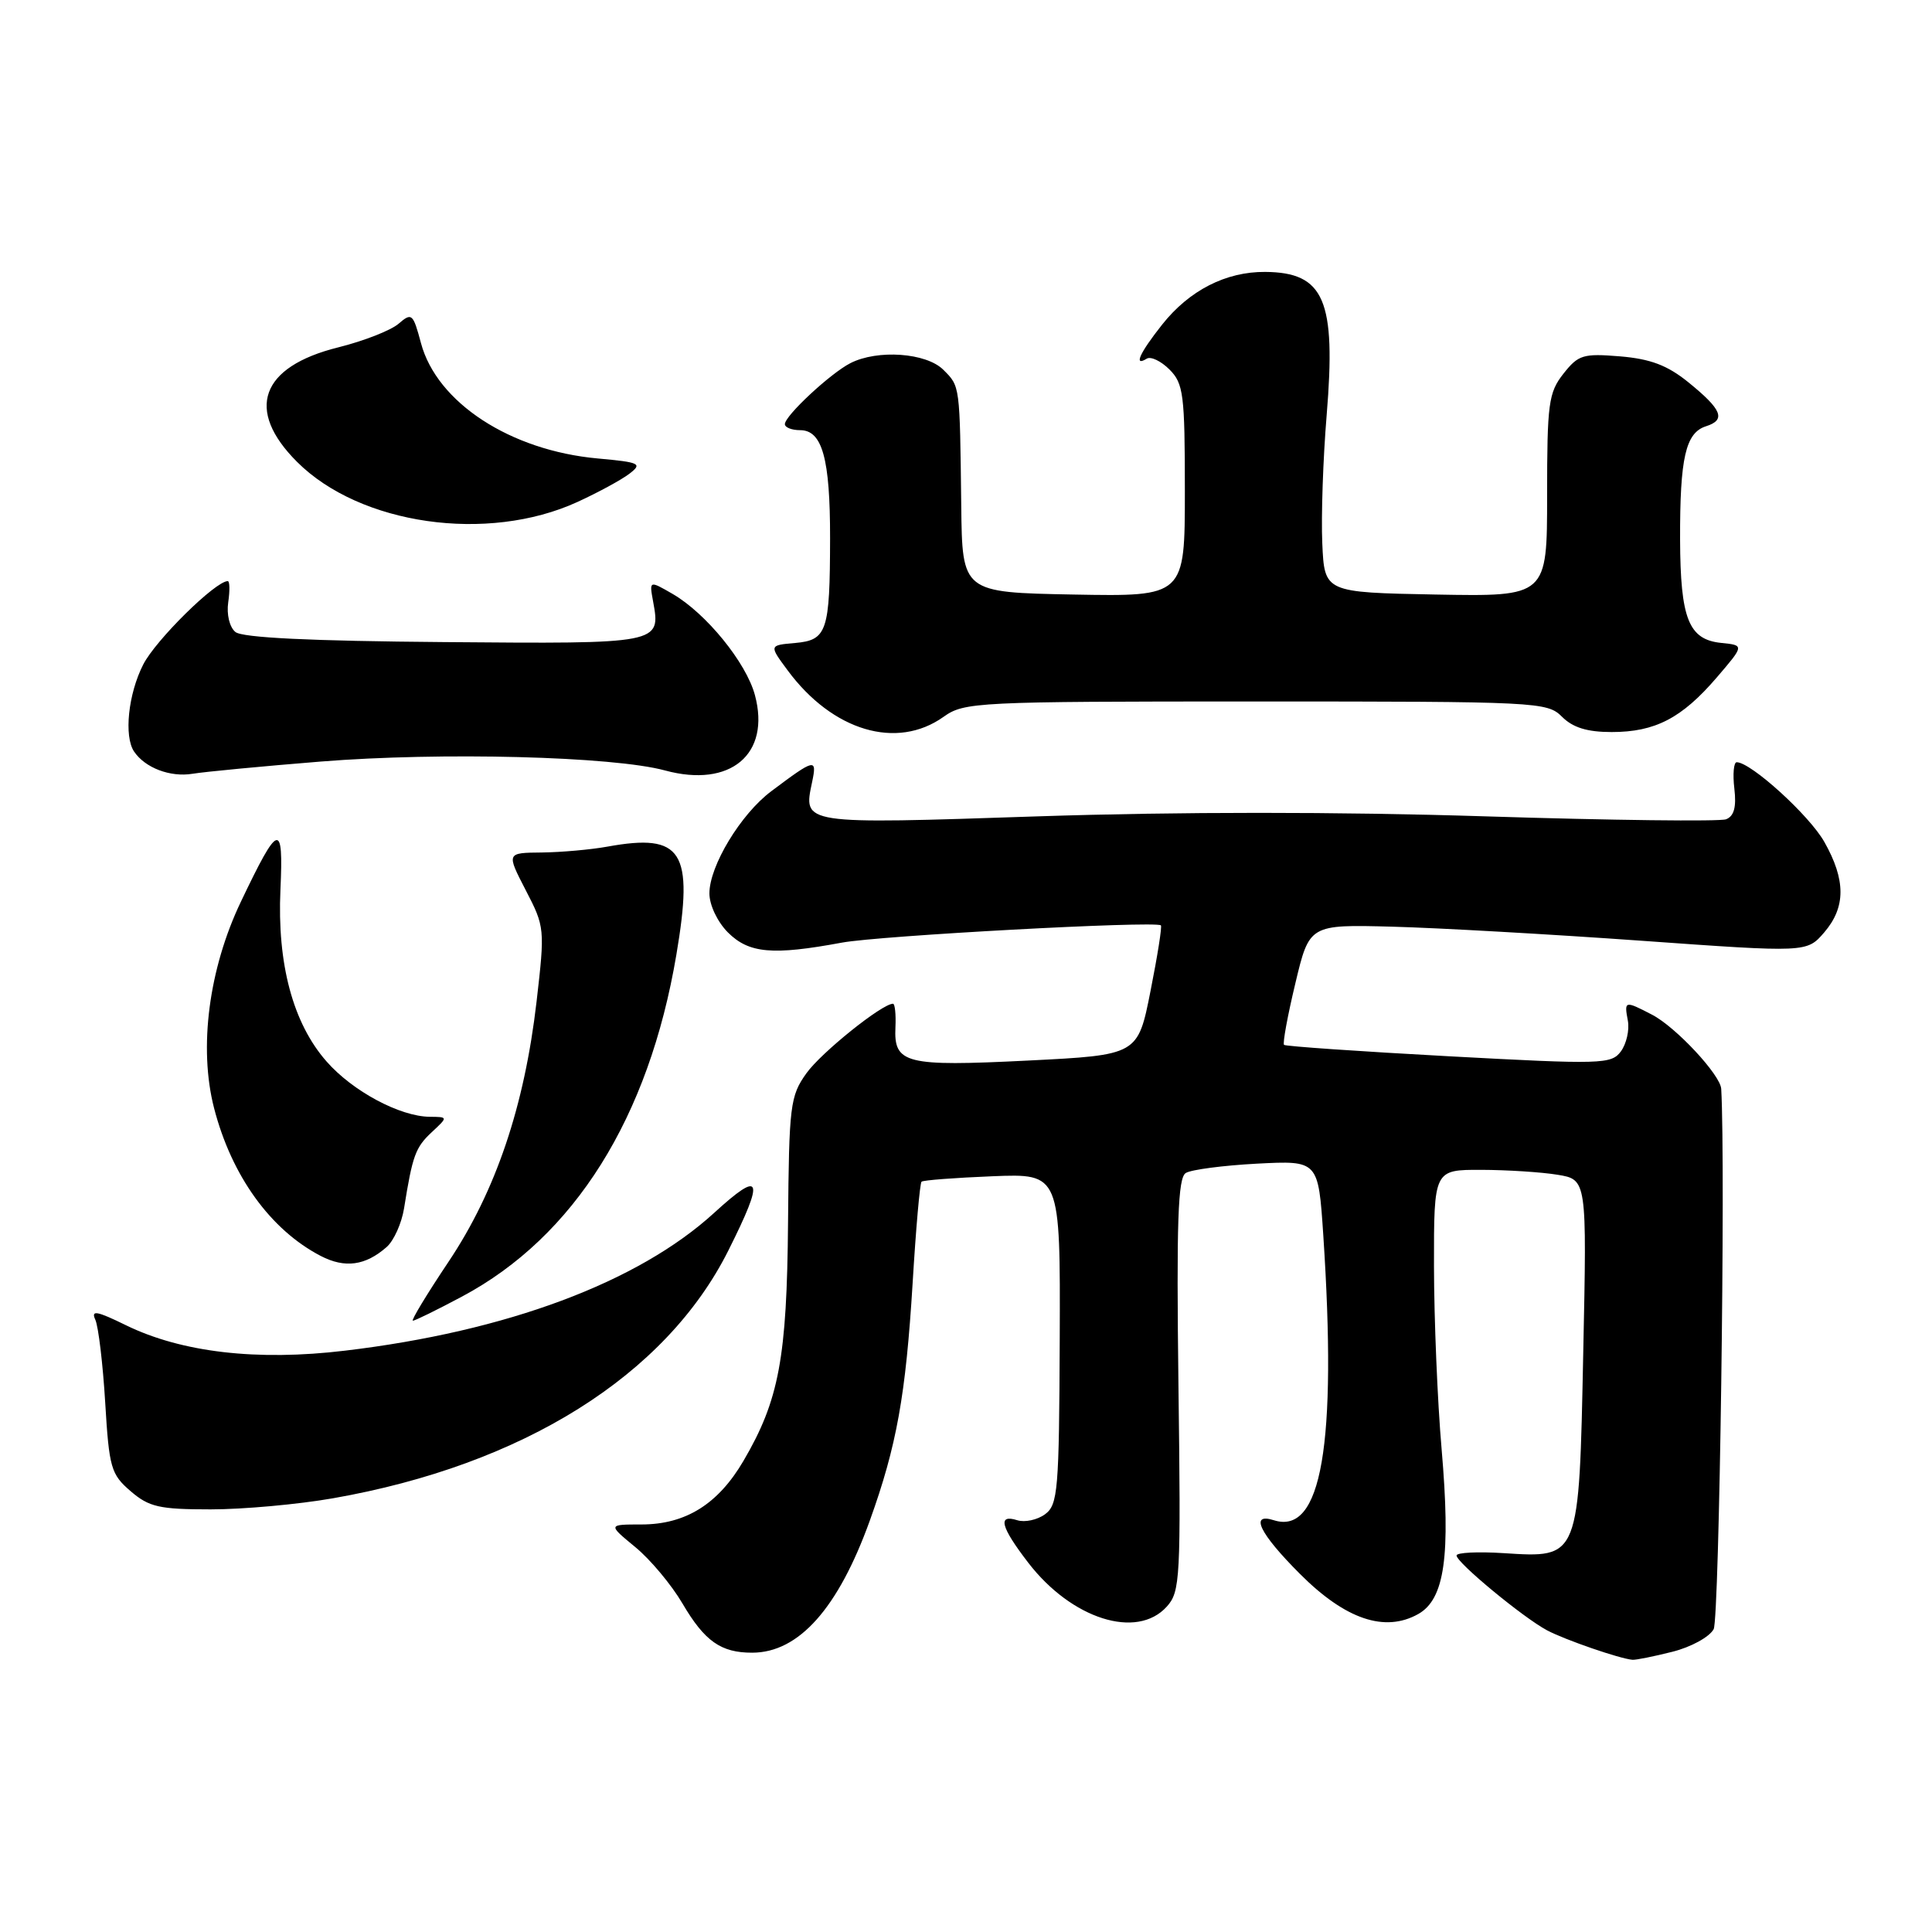 <?xml version="1.0" encoding="UTF-8" standalone="no"?>
<!DOCTYPE svg PUBLIC "-//W3C//DTD SVG 1.1//EN" "http://www.w3.org/Graphics/SVG/1.1/DTD/svg11.dtd" >
<svg xmlns="http://www.w3.org/2000/svg" xmlns:xlink="http://www.w3.org/1999/xlink" version="1.1" viewBox="0 0 256 256">
 <g >
 <path fill="currentColor"
d=" M 221.59 218.87 C 224.07 218.25 226.51 216.91 227.07 215.87 C 227.82 214.46 228.66 154.54 228.07 144.28 C 227.96 142.42 222.05 136.08 218.90 134.45 C 215.28 132.57 215.20 132.59 215.70 135.25 C 215.93 136.49 215.51 138.31 214.78 139.31 C 213.51 141.02 212.29 141.06 191.97 139.96 C 180.16 139.32 170.34 138.64 170.14 138.45 C 169.94 138.26 170.61 134.59 171.64 130.30 C 173.50 122.50 173.50 122.50 184.50 122.79 C 190.55 122.95 205.38 123.79 217.46 124.65 C 239.41 126.22 239.41 126.22 241.71 123.56 C 244.59 120.21 244.59 116.61 241.73 111.55 C 239.73 108.02 232.00 101.00 230.12 101.00 C 229.73 101.00 229.58 102.57 229.81 104.49 C 230.10 106.95 229.77 108.15 228.71 108.56 C 227.89 108.87 213.53 108.70 196.80 108.17 C 177.33 107.55 156.01 107.56 137.54 108.17 C 106.06 109.22 106.42 109.27 107.61 103.62 C 108.28 100.43 107.98 100.50 102.20 104.84 C 98.15 107.87 94.00 114.74 94.00 118.38 C 94.00 119.92 95.06 122.15 96.45 123.55 C 99.24 126.33 102.36 126.61 111.57 124.90 C 116.57 123.98 152.85 122.01 153.82 122.61 C 154.00 122.72 153.38 126.63 152.45 131.31 C 150.77 139.80 150.77 139.80 136.20 140.53 C 119.96 141.34 118.42 140.95 118.65 136.11 C 118.73 134.40 118.58 133.00 118.33 133.00 C 116.87 133.00 108.79 139.49 106.85 142.22 C 104.70 145.23 104.55 146.46 104.42 161.96 C 104.27 179.94 103.23 185.52 98.51 193.58 C 95.15 199.31 90.85 201.99 85.02 202.00 C 80.54 202.00 80.54 202.00 84.17 204.99 C 86.17 206.63 88.98 210.00 90.43 212.47 C 93.37 217.48 95.53 219.00 99.68 218.99 C 105.85 218.98 111.07 213.10 115.25 201.50 C 118.82 191.58 120.02 184.88 120.93 169.99 C 121.36 162.82 121.89 156.78 122.11 156.58 C 122.32 156.38 126.55 156.06 131.50 155.86 C 140.50 155.50 140.50 155.50 140.42 177.39 C 140.34 197.54 140.18 199.39 138.47 200.65 C 137.44 201.40 135.79 201.75 134.80 201.44 C 132.15 200.60 132.59 202.31 136.25 207.07 C 141.99 214.53 150.63 217.28 154.60 212.89 C 156.39 210.91 156.48 209.20 156.15 183.51 C 155.88 161.82 156.08 156.07 157.12 155.43 C 157.84 154.98 162.08 154.43 166.55 154.19 C 174.68 153.77 174.68 153.77 175.34 163.63 C 177.18 191.48 175.11 203.44 168.80 201.44 C 165.53 200.40 166.89 203.19 172.26 208.56 C 178.27 214.58 183.50 216.35 187.92 213.87 C 191.43 211.90 192.24 206.17 191.02 192.00 C 190.47 185.68 190.02 174.76 190.01 167.75 C 190.00 155.00 190.00 155.00 196.25 155.01 C 199.69 155.02 204.25 155.31 206.38 155.66 C 210.27 156.30 210.27 156.30 209.79 179.14 C 209.23 206.65 209.31 206.44 199.25 205.80 C 195.81 205.58 193.00 205.72 193.00 206.11 C 193.00 207.05 201.85 214.36 205.00 216.03 C 207.40 217.30 214.63 219.79 216.31 219.93 C 216.75 219.97 219.13 219.49 221.59 218.87 Z  M 44.12 198.53 C 69.29 194.12 88.23 182.25 96.52 165.68 C 101.36 156.02 100.94 154.94 94.63 160.71 C 84.55 169.92 67.15 176.42 45.71 178.97 C 34.06 180.37 24.06 179.20 16.69 175.60 C 12.81 173.70 12.03 173.56 12.63 174.87 C 13.04 175.77 13.63 180.70 13.94 185.84 C 14.46 194.50 14.70 195.35 17.31 197.59 C 19.75 199.69 21.11 200.00 27.92 200.00 C 32.22 200.00 39.51 199.34 44.12 198.53 Z  M 61.22 171.80 C 76.10 163.87 85.97 148.13 89.62 126.52 C 91.95 112.76 90.43 110.38 80.50 112.18 C 78.30 112.58 74.38 112.93 71.80 112.96 C 67.10 113.00 67.10 113.00 69.66 117.95 C 72.19 122.82 72.21 123.07 71.10 132.70 C 69.49 146.60 65.69 157.85 59.42 167.21 C 56.55 171.50 54.43 175.00 54.71 175.00 C 54.99 175.00 57.92 173.56 61.22 171.80 Z  M 51.23 165.24 C 52.18 164.41 53.22 162.10 53.54 160.11 C 54.66 153.10 55.05 152.04 57.20 150.03 C 59.38 148.00 59.38 148.00 56.94 147.98 C 52.99 147.94 46.72 144.59 43.27 140.65 C 38.82 135.59 36.71 127.72 37.16 117.87 C 37.57 108.78 36.93 108.98 31.91 119.50 C 27.66 128.41 26.31 138.83 28.36 146.81 C 30.68 155.81 35.84 162.96 42.50 166.42 C 45.70 168.08 48.42 167.71 51.23 165.24 Z  M 42.50 100.91 C 58.42 99.63 81.26 100.22 88.12 102.09 C 96.78 104.44 102.14 99.95 100.03 92.10 C 98.87 87.79 93.57 81.28 89.13 78.70 C 86.03 76.91 86.03 76.91 86.54 79.70 C 87.57 85.32 87.56 85.32 58.87 85.08 C 41.13 84.94 32.10 84.50 31.19 83.74 C 30.41 83.10 30.01 81.41 30.24 79.81 C 30.47 78.26 30.44 77.00 30.18 77.00 C 28.55 77.00 20.62 84.82 18.98 88.05 C 16.99 91.94 16.40 97.57 17.77 99.59 C 19.23 101.75 22.56 103.01 25.50 102.53 C 27.15 102.26 34.80 101.53 42.50 100.91 Z  M 125.03 94.98 C 127.77 93.03 129.33 92.95 166.41 92.95 C 203.79 92.95 205.01 93.01 206.97 94.97 C 208.41 96.41 210.31 97.00 213.55 97.00 C 219.31 97.00 222.84 95.17 227.47 89.78 C 231.14 85.50 231.14 85.50 228.07 85.19 C 223.75 84.75 222.66 81.99 222.62 71.50 C 222.59 60.65 223.35 57.34 226.06 56.48 C 228.73 55.63 228.19 54.28 223.70 50.64 C 220.93 48.40 218.70 47.56 214.67 47.22 C 209.77 46.82 209.14 47.01 207.16 49.52 C 205.19 52.03 205.00 53.45 205.00 65.66 C 205.00 79.05 205.00 79.05 190.25 78.78 C 175.50 78.50 175.50 78.50 175.21 72.00 C 175.05 68.42 175.31 60.78 175.79 55.00 C 177.05 39.75 175.48 36.10 167.65 36.03 C 162.44 35.99 157.59 38.47 153.99 43.01 C 150.99 46.80 150.17 48.63 151.96 47.52 C 152.49 47.20 153.84 47.84 154.96 48.96 C 156.82 50.82 157.00 52.25 157.00 65.03 C 157.00 79.05 157.00 79.05 142.25 78.78 C 127.50 78.50 127.50 78.50 127.37 67.00 C 127.18 50.93 127.22 51.22 125.00 49.00 C 122.74 46.74 116.28 46.28 112.68 48.12 C 110.02 49.48 104.00 55.09 104.00 56.20 C 104.00 56.64 104.91 57.00 106.02 57.00 C 108.96 57.00 110.00 60.76 109.99 71.32 C 109.97 83.70 109.59 84.82 105.35 85.20 C 101.90 85.50 101.90 85.50 104.37 88.83 C 110.32 96.87 118.83 99.40 125.03 94.98 Z  M 76.50 66.52 C 79.25 65.26 82.36 63.57 83.40 62.77 C 85.15 61.43 84.80 61.26 79.21 60.75 C 67.62 59.70 57.89 53.35 55.78 45.46 C 54.73 41.53 54.56 41.39 52.81 42.90 C 51.79 43.78 48.19 45.19 44.81 46.03 C 34.51 48.59 32.46 54.31 39.36 61.20 C 47.71 69.55 64.59 71.97 76.50 66.52 Z "/>
</g>
</svg>
